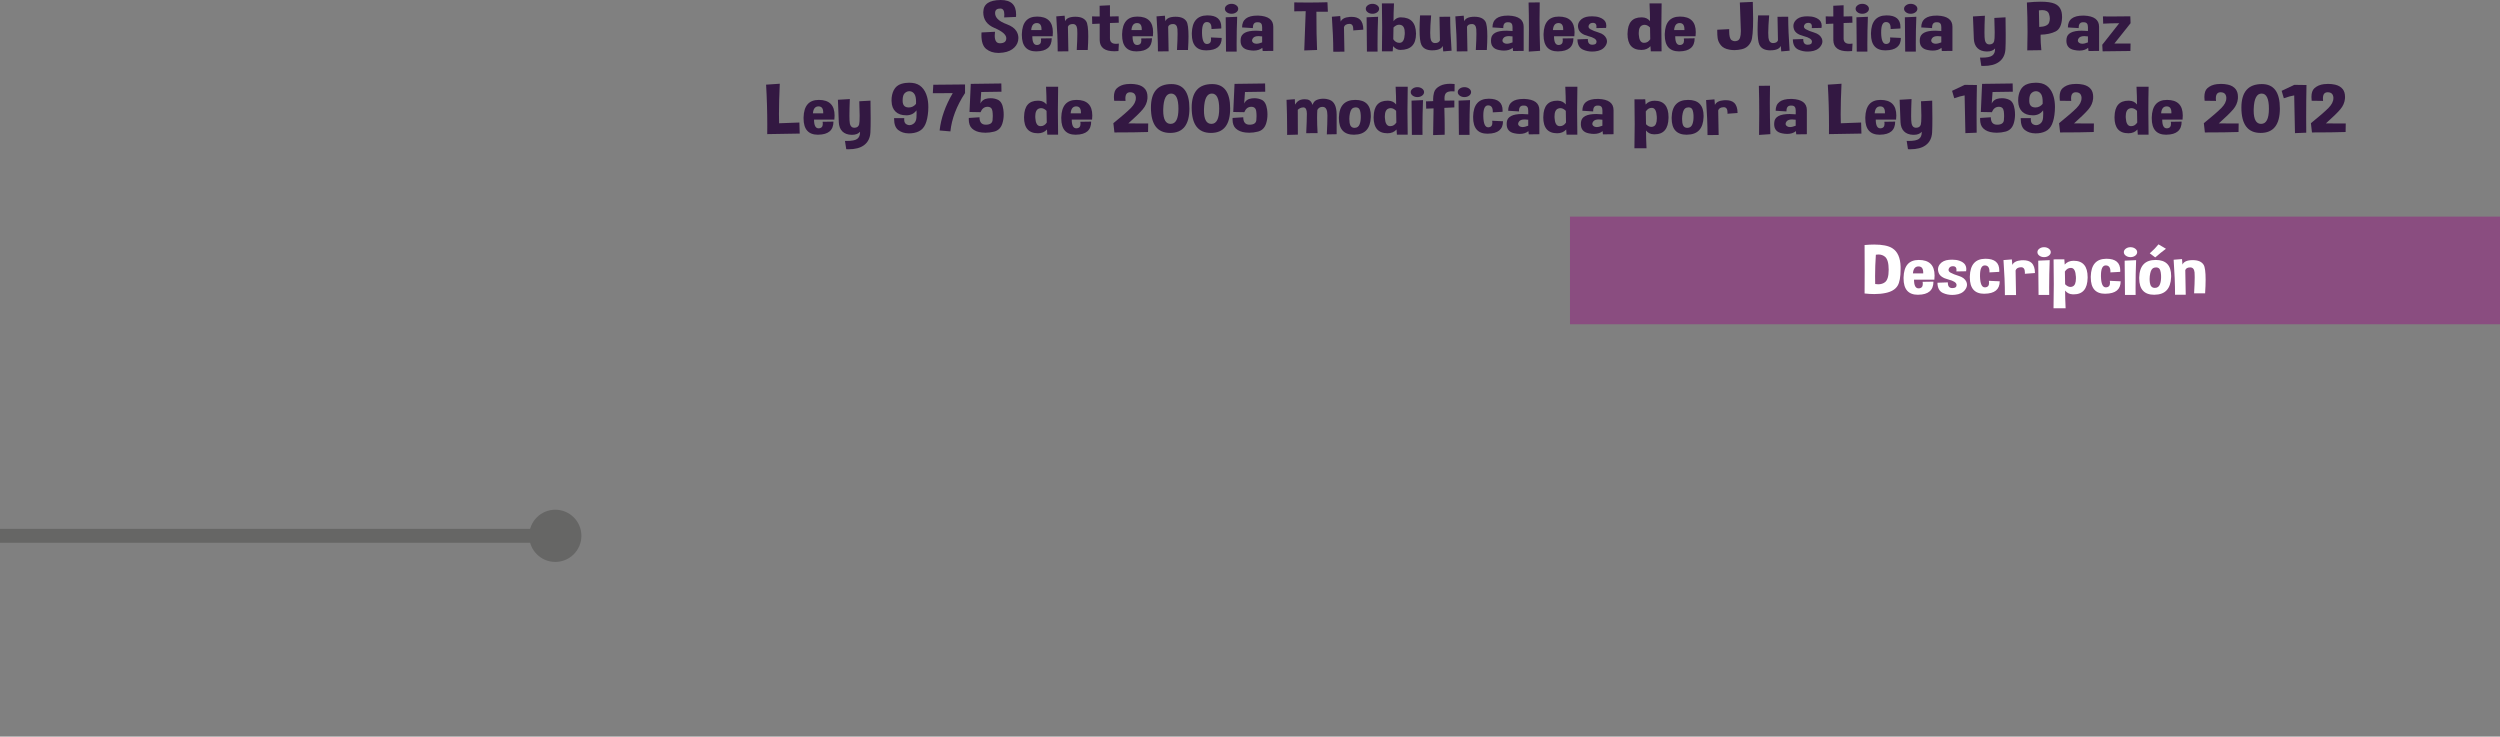 <?xml version="1.0" encoding="utf-8"?>
<!-- Generator: Adobe Illustrator 16.0.0, SVG Export Plug-In . SVG Version: 6.00 Build 0)  -->
<!DOCTYPE svg PUBLIC "-//W3C//DTD SVG 1.1//EN" "http://www.w3.org/Graphics/SVG/1.1/DTD/svg11.dtd">
<svg version="1.1" id="Capa_1" xmlns="http://www.w3.org/2000/svg" xmlns:xlink="http://www.w3.org/1999/xlink" x="0px" y="0px"
	 width="720.07px" height="212.16px" viewBox="0 0 720.07 212.16" enable-background="new 0 0 720.07 212.16" xml:space="preserve">
<rect x="0" y="0" width="720.07" height="212.16" fill="#808080" stroke="none"/>
<g>
	<rect x="452.199" y="62.39" opacity="0.5" fill="#951B81" enable-background="new    " width="267.871" height="31"/>
	<g>
		<g>
			<path fill="#FFFFFF" d="M537.052,84.53c0.018-2.193,0.025-4.453,0.025-6.777c0-2.33-0.008-4.723-0.025-7.178
				c1.004-0.091,1.93-0.137,2.777-0.137c2.355,0,4.096,0.352,5.213,1.055c1.521,0.964,2.314,2.744,2.385,5.342v0.703
				c0,2.227-0.289,3.815-0.865,4.766c-0.637,1.049-1.803,1.745-3.496,2.09c-0.979,0.202-2.053,0.303-3.225,0.303
				C538.968,84.696,538.039,84.642,537.052,84.53z M540.3,73.368c-0.148,2.143-0.223,4.213-0.223,6.211
				c0,0.756,0.01,1.498,0.027,2.227c0.305,0.053,0.598,0.078,0.877,0.078c0.768,0,1.414-0.198,1.938-0.596
				c0.717-0.533,1.074-1.731,1.074-3.594v-0.039c-0.008-1.875-0.357-3.105-1.049-3.691c-0.531-0.442-1.164-0.664-1.898-0.664
				C540.812,73.3,540.562,73.323,540.3,73.368z"/>
			<path fill="#FFFFFF" d="M552.667,74.872c3.031,0,4.547,1.501,4.547,4.502c0,0.365-0.021,0.756-0.066,1.172h-5.855
				c0,1.674,0.434,2.51,1.297,2.51h0.092c0.762-0.045,1.141-0.479,1.141-1.299c0-0.176-0.018-0.371-0.053-0.586l3.117-0.049
				c0,2.48-1.453,3.737-4.361,3.77c-0.035,0.007-0.064,0.01-0.092,0.01c-2.77,0-4.152-1.565-4.152-4.697v-0.293
				C548.367,76.552,549.83,74.872,552.667,74.872z M550.978,78.749h2.961v-0.234c0-1.185-0.449-1.777-1.35-1.777
				C551.619,76.737,551.082,77.408,550.978,78.749z"/>
			<path fill="#FFFFFF" d="M558.039,81.435l3-0.107v0.127c0,1.003,0.414,1.511,1.244,1.523h0.053c0.805,0,1.205-0.289,1.205-0.869
				V82.04c-0.035-0.638-0.826-1.152-2.377-1.543s-2.482-1.048-2.797-1.973c-0.113-0.325-0.17-0.638-0.17-0.938
				c0-0.547,0.188-1.055,0.561-1.523c0.578-0.716,1.451-1.126,2.621-1.23c0.314-0.025,0.619-0.039,0.916-0.039
				c0.777,0,1.463,0.102,2.059,0.303c0.812,0.28,1.375,0.681,1.689,1.201c0.209,0.358,0.314,0.756,0.314,1.191
				c0,0.209-0.021,0.424-0.066,0.645l-2.803,0.049c0.025-0.162,0.039-0.312,0.039-0.449c0-0.65-0.279-0.999-0.838-1.045
				c-0.062-0.006-0.123-0.01-0.186-0.01c-0.576,0-0.965,0.219-1.166,0.654c-0.068,0.15-0.104,0.287-0.104,0.41
				c0,0.307,0.191,0.57,0.576,0.791c0.541,0.312,1.344,0.63,2.404,0.952c1.061,0.322,1.775,0.871,2.143,1.646
				c0.131,0.293,0.195,0.586,0.195,0.879c0,0.495-0.191,0.993-0.576,1.494c-0.611,0.801-1.559,1.267-2.844,1.396
				c-0.277,0.033-0.555,0.049-0.824,0.049c-0.961,0-1.852-0.186-2.674-0.557C558.589,83.919,558.056,82.933,558.039,81.435z"/>
			<path fill="#FFFFFF" d="M572.855,80.878l3.117,0.146c0,2.351-1.453,3.542-4.361,3.574c-0.035,0.007-0.064,0.01-0.092,0.01
				c-2.77,0-4.152-1.565-4.152-4.697v-0.293c0.086-3.359,1.562-5.055,4.428-5.088h0.105c2.637,0,3.955,1.127,3.955,3.379
				c0,0.131-0.006,0.261-0.014,0.391l-2.816,0.156v-0.234c0-1.185-0.449-1.777-1.35-1.777c-0.918,0-1.375,0.961-1.375,2.881v0.322
				c0.053,2.077,0.516,3.115,1.389,3.115h0.078c0.762-0.045,1.141-0.479,1.141-1.299C572.908,81.288,572.89,81.093,572.855,80.878z"
				/>
			<path fill="#FFFFFF" d="M580.546,77.899l0.131,7.08l-3.211,0.02c0-2.994-0.135-6.357-0.406-10.088l2.412-0.195l0.131,1.592
				c0.365-0.781,1.223-1.227,2.566-1.338c0.201-0.013,0.395-0.02,0.576-0.02c1.057,0,1.861,0.258,2.412,0.771
				c0.637,0.612,0.959,1.586,0.969,2.92l-2.908,0.215c0.008-0.11,0.014-0.218,0.014-0.322c0-1.041-0.363-1.562-1.088-1.562h-0.053
				C581.253,77.005,580.738,77.313,580.546,77.899z"/>
			<path fill="#FFFFFF" d="M590.671,72.626c0,0.397-0.188,0.736-0.562,1.016c-0.375,0.28-0.828,0.42-1.361,0.42
				c-0.523,0-0.975-0.14-1.35-0.42c-0.375-0.279-0.562-0.618-0.562-1.016c0-0.391,0.188-0.726,0.562-1.006
				c0.375-0.279,0.824-0.42,1.35-0.42c0.533,0,0.986,0.141,1.361,0.42C590.484,71.9,590.671,72.235,590.671,72.626z M587.162,84.95
				c-0.062-3.809-0.092-7.1-0.092-9.873l3.301-0.146c-0.105,2.656-0.156,5.297-0.156,7.92c0,0.703,0.004,1.403,0.014,2.1
				L587.162,84.95L587.162,84.95z"/>
			<path fill="#FFFFFF" d="M591.472,88.798c0.053-2.194,0.078-4.527,0.078-7.002c0-2.252-0.021-4.615-0.064-7.09l3.104-0.01
				l0.105,1.504c0.645-0.729,1.506-1.094,2.58-1.094c2.682,0,4.021,1.579,4.021,4.736v0.195c-0.062,3.164-1.396,4.746-4.01,4.746
				c-0.104,0-0.209-0.003-0.314-0.01c-0.891-0.032-1.609-0.394-2.162-1.084c0,1.445,0.051,3.147,0.146,5.107h-3.484V88.798z
				 M594.748,78.202l0.064,3.672c0.506,0.515,1.018,0.771,1.531,0.771c0.211,0,0.42-0.045,0.629-0.137
				c0.639-0.26,0.957-1.038,0.957-2.334c0-0.156-0.004-0.318-0.014-0.488c-0.088-1.588-0.51-2.425-1.27-2.51
				c-0.08-0.006-0.154-0.01-0.225-0.01C595.759,77.167,595.201,77.513,594.748,78.202z"/>
			<path fill="#FFFFFF" d="M607.691,80.878l3.115,0.146c0,2.351-1.453,3.542-4.361,3.574c-0.035,0.007-0.064,0.01-0.092,0.01
				c-2.77,0-4.152-1.565-4.152-4.697v-0.293c0.088-3.359,1.562-5.055,4.428-5.088h0.105c2.637,0,3.957,1.127,3.957,3.379
				c0,0.131-0.006,0.261-0.016,0.391l-2.814,0.156v-0.234c0-1.185-0.451-1.777-1.352-1.777c-0.916,0-1.375,0.961-1.375,2.881v0.322
				c0.053,2.077,0.516,3.115,1.391,3.115h0.078c0.76-0.045,1.139-0.479,1.139-1.299C607.742,81.288,607.724,81.093,607.691,80.878z"
				/>
			<path fill="#FFFFFF" d="M615.564,72.626c0,0.397-0.189,0.736-0.564,1.016c-0.375,0.28-0.83,0.42-1.361,0.42
				c-0.523,0-0.975-0.14-1.35-0.42c-0.377-0.279-0.564-0.618-0.564-1.016c0-0.391,0.189-0.726,0.564-1.006
				c0.375-0.279,0.824-0.42,1.35-0.42c0.531,0,0.986,0.141,1.361,0.42C615.375,71.9,615.564,72.235,615.564,72.626z M612.052,84.95
				c-0.061-3.809-0.092-7.1-0.092-9.873l3.301-0.146c-0.104,2.656-0.156,5.297-0.156,7.92c0,0.703,0.006,1.403,0.014,2.1
				L612.052,84.95L612.052,84.95z"/>
			<path fill="#FFFFFF" d="M620.896,74.872c2.969,0,4.453,1.537,4.453,4.609c0,0.124-0.004,0.248-0.014,0.371
				c-0.121,3.327-1.703,5.007-4.742,5.039c-0.035,0.007-0.068,0.01-0.104,0.01c-2.891,0-4.336-1.572-4.336-4.717v-0.273
				C616.24,76.552,617.822,74.872,620.896,74.872z M620.462,77.099c-0.549,0.144-0.926,0.674-1.127,1.592
				c-0.121,0.547-0.182,1.098-0.182,1.65c0,0.371,0.023,0.746,0.078,1.123c0.139,0.938,0.59,1.423,1.35,1.455h0.092
				c0.707,0,1.191-0.348,1.453-1.045c0.219-0.579,0.328-1.266,0.328-2.061c0-0.195-0.004-0.394-0.014-0.596
				c-0.07-1.048-0.279-1.702-0.629-1.963c-0.219-0.156-0.48-0.234-0.785-0.234C620.851,77.021,620.664,77.047,620.462,77.099z
				 M619.193,72.968c1.02-0.904,1.859-1.768,2.514-2.588l2.15,1.27c-0.928,0.678-1.957,1.508-3.094,2.49L619.193,72.968z"/>
			<path fill="#FFFFFF" d="M628.48,74.618l0.131,1.592c0.367-0.846,1.332-1.275,2.896-1.289h0.053c1.537,0,2.584,0.449,3.145,1.348
				c0.383,0.612,0.576,2.045,0.576,4.297c0,1.107-0.049,2.416-0.145,3.926h-3.172c0.115-2.012,0.172-3.57,0.172-4.678
				c0-0.553-0.014-0.996-0.039-1.328c-0.088-0.977-0.508-1.465-1.258-1.465c-0.752,0-1.223,0.261-1.416,0.781l0.131,7.08
				l-3.078,0.02c0-2.994-0.135-6.357-0.404-10.088L628.48,74.618z"/>
		</g>
	</g>
	<g>
		<g>
			<line fill="none" stroke="#666665" stroke-width="4" stroke-miterlimit="10" x1="0" y1="154.332" x2="159.94" y2="154.332"/>
			<g>
				<circle fill="#666665" cx="159.94" cy="154.331" r="7.52"/>
			</g>
		</g>
	</g>
	<g>
		<path fill="#331842" d="M282.7,9.346l3.891-0.195c-0.052,0.403-0.078,0.769-0.078,1.094c0,1.478,0.493,2.217,1.48,2.217h0.053
			c1.196-0.026,1.795-0.501,1.795-1.426v-0.088c-0.044-0.983-1.176-1.946-3.394-2.891c-2.157-0.911-3.235-2.415-3.235-4.512
			c0-0.065,0.004-0.13,0.013-0.195c0.062-2.194,1.712-3.311,4.952-3.35h0.104c2.926,0,4.389,1.39,4.389,4.17
			c0,0.222-0.009,0.456-0.026,0.703l-3.419,0.146c0.035-0.293,0.053-0.563,0.053-0.811c0-1.165-0.38-1.748-1.14-1.748
			c-0.918,0-1.42,0.349-1.507,1.045c-0.009,0.098-0.013,0.195-0.013,0.293c0,0.579,0.23,1.12,0.693,1.621
			c0.533,0.579,1.448,1.11,2.745,1.592c1.297,0.482,2.203,1.143,2.718,1.982c0.367,0.605,0.551,1.25,0.551,1.934
			c0,0.261-0.026,0.527-0.078,0.801c-0.201,0.983-0.761,1.799-1.678,2.446s-2.148,1.001-3.694,1.06
			c-0.104,0.007-0.21,0.01-0.314,0.01c-1.406,0-2.581-0.384-3.523-1.152c-0.909-0.735-1.362-2.073-1.362-4.014
			C282.675,9.844,282.683,9.6,282.7,9.346z"/>
		<path fill="#331842" d="M298.71,4.775c3.03,0,4.545,1.501,4.545,4.502c0,0.364-0.021,0.755-0.064,1.172h-5.856
			c0,1.673,0.433,2.51,1.297,2.51h0.092c0.76-0.046,1.14-0.479,1.14-1.299c0-0.176-0.018-0.371-0.053-0.586l3.118-0.049
			c0,2.48-1.454,3.737-4.362,3.77c-0.035,0.007-0.065,0.01-0.092,0.01c-2.769,0-4.152-1.565-4.152-4.697V9.814
			C294.408,6.455,295.871,4.775,298.71,4.775z M297.02,8.652h2.961V8.418c0-1.185-0.45-1.777-1.35-1.777
			C297.661,6.641,297.124,7.312,297.02,8.652z"/>
		<path fill="#331842" d="M306.648,4.521l0.131,1.592c0.367-0.847,1.332-1.276,2.896-1.289h0.053c1.537,0,2.586,0.449,3.145,1.348
			c0.384,0.612,0.576,2.044,0.576,4.297c0,1.106-0.048,2.415-0.145,3.926h-3.171c0.114-2.012,0.171-3.571,0.171-4.678
			c0-0.554-0.014-0.996-0.039-1.328c-0.088-0.977-0.507-1.465-1.258-1.465c-0.752,0-1.223,0.261-1.415,0.781l0.131,7.08l-3.079,0.02
			c0-2.995-0.135-6.357-0.406-10.088L306.648,4.521z"/>
		<path fill="#331842" d="M316.723,1.66l2.975-0.146v3.232l2.503-0.049l0.039,1.846l-2.542,0.088v4.443
			c0,1.035,0.59,1.553,1.77,1.553c0.244,0,0.51-0.022,0.799-0.068l-0.117,2.148c-0.42,0.039-0.817,0.059-1.192,0.059
			c-2.76,0-4.166-1.062-4.219-3.184V6.807l-2.148,0.098l-0.052-2.178l2.2,0.02L316.723,1.66z"/>
		<path fill="#331842" d="M327.583,4.775c3.031,0,4.546,1.501,4.546,4.502c0,0.364-0.021,0.755-0.064,1.172h-5.855
			c0,1.673,0.432,2.51,1.297,2.51h0.092c0.761-0.046,1.141-0.479,1.141-1.299c0-0.176-0.019-0.371-0.054-0.586l3.118-0.049
			c0,2.48-1.454,3.737-4.361,3.77c-0.035,0.007-0.065,0.01-0.093,0.01c-2.769,0-4.152-1.565-4.152-4.697V9.814
			C323.282,6.455,324.745,4.775,327.583,4.775z M325.894,8.652h2.962V8.418c0-1.185-0.45-1.777-1.351-1.777
			C326.535,6.641,325.998,7.312,325.894,8.652z"/>
		<path fill="#331842" d="M335.522,4.521l0.131,1.592c0.367-0.847,1.332-1.276,2.895-1.289h0.053c1.537,0,2.586,0.449,3.146,1.348
			c0.384,0.612,0.576,2.044,0.576,4.297c0,1.106-0.048,2.415-0.146,3.926h-3.17c0.113-2.012,0.17-3.571,0.17-4.678
			c0-0.554-0.013-0.996-0.039-1.328c-0.087-0.977-0.506-1.465-1.258-1.465c-0.751,0-1.223,0.261-1.414,0.781l0.131,7.08l-3.079,0.02
			c0-2.995-0.136-6.357-0.405-10.088L335.522,4.521z"/>
		<path fill="#331842" d="M348.767,10.781l3.118,0.146c0,2.351-1.454,3.542-4.361,3.574c-0.035,0.007-0.065,0.01-0.093,0.01
			c-2.769,0-4.151-1.565-4.151-4.697V9.521c0.087-3.359,1.562-5.056,4.428-5.088h0.104c2.639,0,3.956,1.126,3.956,3.379
			c0,0.13-0.004,0.261-0.013,0.391l-2.815,0.156V8.125c0-1.185-0.45-1.777-1.351-1.777c-0.917,0-1.376,0.96-1.376,2.881v0.322
			c0.053,2.077,0.516,3.115,1.389,3.115h0.079c0.761-0.046,1.141-0.479,1.141-1.299C348.819,11.191,348.802,10.996,348.767,10.781z"
			/>
		<path fill="#331842" d="M356.641,2.529c0,0.397-0.188,0.735-0.562,1.016c-0.376,0.28-0.83,0.42-1.362,0.42
			c-0.523,0-0.974-0.14-1.35-0.42c-0.376-0.28-0.563-0.618-0.563-1.016c0-0.391,0.188-0.726,0.563-1.006
			c0.375-0.28,0.825-0.42,1.35-0.42c0.532,0,0.986,0.14,1.362,0.42C356.452,1.804,356.641,2.139,356.641,2.529z M353.13,14.854
			c-0.062-3.809-0.092-7.1-0.092-9.873l3.301-0.146c-0.104,2.656-0.157,5.296-0.157,7.92c0,0.703,0.005,1.403,0.015,2.1
			L353.13,14.854L353.13,14.854z"/>
		<path fill="#331842" d="M362.431,4.492c2.873,0.117,4.311,1.194,4.311,3.232v6.934l-3.053,0.039l-0.104-0.928
			c-0.629,0.534-1.463,0.801-2.504,0.801c-0.445,0-0.925-0.052-1.44-0.156c-1.546-0.286-2.318-1.179-2.318-2.676
			c0-0.183,0.014-0.378,0.039-0.586c0.176-1.543,1.646-2.314,4.417-2.314c0.531,0,1.115,0.029,1.754,0.088V7.793
			c0-0.918-0.389-1.377-1.166-1.377h-0.051c-0.062-0.007-0.119-0.01-0.172-0.01c-0.848,0-1.271,0.515-1.271,1.543v0.146L357.754,7.9
			c0-2.272,1.468-3.408,4.402-3.408H362.431z M363.531,12.207v-1.719c-0.375-0.059-0.715-0.088-1.021-0.088
			c-0.795,0-1.336,0.198-1.625,0.596c-0.174,0.241-0.262,0.466-0.262,0.674c0,0.261,0.141,0.491,0.42,0.693
			c0.219,0.156,0.502,0.234,0.852,0.234C362.339,12.598,362.884,12.468,363.531,12.207z"/>
		<path fill="#331842" d="M372.781,3.262V0.693c1.283,0.026,2.555,0.039,3.811,0.039c1.957,0,3.873-0.029,5.752-0.088l0.117,2.734
			h-3.301c0,4.629,0.064,8.301,0.195,11.016l-3.693,0.137c0.191-4.622,0.332-8.392,0.418-11.309L372.781,3.262z"/>
		<path fill="#331842" d="M387.099,7.803l0.133,7.08l-3.211,0.02c0-2.995-0.137-6.357-0.406-10.088l2.41-0.195l0.131,1.592
			c0.367-0.781,1.223-1.228,2.568-1.338c0.201-0.013,0.393-0.02,0.576-0.02c1.057,0,1.859,0.257,2.41,0.771
			c0.637,0.612,0.961,1.585,0.969,2.92l-2.906,0.215c0.008-0.11,0.012-0.218,0.012-0.322c0-1.042-0.361-1.562-1.086-1.562h-0.053
			C387.806,6.907,387.291,7.217,387.099,7.803z"/>
		<path fill="#331842" d="M397.226,2.529c0,0.397-0.188,0.735-0.562,1.016c-0.375,0.28-0.83,0.42-1.363,0.42
			c-0.521,0-0.973-0.14-1.35-0.42c-0.375-0.28-0.562-0.618-0.562-1.016c0-0.391,0.189-0.726,0.562-1.006
			c0.377-0.28,0.826-0.42,1.35-0.42c0.533,0,0.988,0.14,1.363,0.42C397.039,1.804,397.226,2.139,397.226,2.529z M393.714,14.854
			c-0.061-3.809-0.092-7.1-0.092-9.873l3.303-0.146c-0.105,2.656-0.158,5.296-0.158,7.92c0,0.703,0.006,1.403,0.014,2.1
			L393.714,14.854L393.714,14.854z"/>
		<path fill="#331842" d="M401.509,0.986c-0.096,1.96-0.143,3.662-0.143,5.107c0.461-0.618,1.051-0.979,1.768-1.084
			c0.123-0.007,0.24-0.01,0.354-0.01c2.848,0,4.301,1.533,4.361,4.6v0.176c0,3.073-1.516,4.609-4.545,4.609
			c-0.727,0-1.412-0.361-2.057-1.084l-0.105,1.494l-3.104-0.01c0.043-2.383,0.064-4.675,0.064-6.875
			c0-2.415-0.025-4.724-0.078-6.924L401.509,0.986L401.509,0.986z M401.367,7.92l-0.066,3.379c0.453,0.69,1.031,1.035,1.729,1.035
			c0.08,0,0.156-0.003,0.234-0.01c0.805-0.085,1.25-0.889,1.338-2.412c0.01-0.156,0.014-0.306,0.014-0.449
			c0-1.25-0.34-1.995-1.021-2.236c-0.211-0.071-0.416-0.107-0.615-0.107C402.427,7.119,401.89,7.386,401.367,7.92z"/>
		<path fill="#331842" d="M415.685,14.805l-0.131-1.592c-0.367,0.847-1.354,1.272-2.961,1.279c-0.018,0.007-0.031,0.01-0.039,0.01
			c-1.59,0-2.643-0.534-3.156-1.602c-0.352-0.71-0.525-2.178-0.525-4.404c0-1.146,0.049-2.497,0.145-4.053h3.186
			c-0.176,2.188-0.264,3.87-0.264,5.049c0,0.593,0.021,1.055,0.064,1.387c0.131,1.016,0.572,1.523,1.324,1.523
			c0.75,0,1.223-0.264,1.414-0.791l-0.131-6.777l3.078-0.02c0,2.8,0.137,6.062,0.406,9.785L415.685,14.805z"/>
		<path fill="#331842" d="M421.593,4.521l0.131,1.592c0.367-0.847,1.332-1.276,2.896-1.289h0.053c1.537,0,2.584,0.449,3.145,1.348
			c0.385,0.612,0.574,2.044,0.574,4.297c0,1.106-0.047,2.415-0.143,3.926h-3.172c0.115-2.012,0.172-3.571,0.172-4.678
			c0-0.554-0.014-0.996-0.039-1.328c-0.088-0.977-0.508-1.465-1.258-1.465c-0.752,0-1.223,0.261-1.416,0.781l0.131,7.08l-3.078,0.02
			c0-2.995-0.135-6.357-0.406-10.088L421.593,4.521z"/>
		<path fill="#331842" d="M434.55,4.492c2.873,0.117,4.311,1.194,4.311,3.232v6.934l-3.053,0.039l-0.105-0.928
			c-0.629,0.534-1.463,0.801-2.502,0.801c-0.445,0-0.926-0.052-1.441-0.156c-1.545-0.286-2.316-1.179-2.316-2.676
			c0-0.183,0.012-0.378,0.039-0.586c0.174-1.543,1.645-2.314,4.414-2.314c0.531,0,1.117,0.029,1.756,0.088V7.793
			c0-0.918-0.391-1.377-1.166-1.377h-0.053c-0.062-0.007-0.117-0.01-0.172-0.01c-0.846,0-1.27,0.515-1.27,1.543v0.146L429.873,7.9
			c0-2.272,1.467-3.408,4.402-3.408H434.55z M435.65,12.207v-1.719c-0.375-0.059-0.717-0.088-1.021-0.088
			c-0.795,0-1.336,0.198-1.625,0.596c-0.174,0.241-0.262,0.466-0.262,0.674c0,0.261,0.141,0.491,0.42,0.693
			c0.217,0.156,0.502,0.234,0.852,0.234C434.458,12.598,435.003,12.468,435.65,12.207z"/>
		<path fill="#331842" d="M443.589,14.639l-3.262,0.225c0.033-2.155,0.051-4.229,0.051-6.221c0-2.8-0.033-5.439-0.104-7.92
			l3.211-0.039c-0.035,1.595-0.055,3.232-0.055,4.912C443.431,8.493,443.484,11.507,443.589,14.639z"/>
		<path fill="#331842" d="M448.974,4.775c3.029,0,4.545,1.501,4.545,4.502c0,0.364-0.021,0.755-0.064,1.172h-5.855
			c0,1.673,0.434,2.51,1.297,2.51h0.092c0.76-0.046,1.141-0.479,1.141-1.299c0-0.176-0.018-0.371-0.053-0.586l3.117-0.049
			c0,2.48-1.453,3.737-4.361,3.77c-0.035,0.007-0.066,0.01-0.092,0.01c-2.77,0-4.152-1.565-4.152-4.697V9.814
			C444.671,6.455,446.134,4.775,448.974,4.775z M447.283,8.652h2.961V8.418c0-1.185-0.449-1.777-1.35-1.777
			C447.925,6.641,447.388,7.312,447.283,8.652z"/>
		<path fill="#331842" d="M454.345,11.338l3-0.107v0.127c0,1.003,0.414,1.511,1.244,1.523h0.053c0.803,0,1.205-0.29,1.205-0.869
			v-0.068c-0.035-0.638-0.828-1.152-2.379-1.543c-1.549-0.391-2.48-1.048-2.797-1.973c-0.113-0.325-0.17-0.638-0.17-0.938
			c0-0.547,0.188-1.055,0.564-1.523c0.574-0.716,1.447-1.126,2.617-1.23c0.314-0.026,0.621-0.039,0.918-0.039
			c0.777,0,1.463,0.101,2.059,0.303c0.811,0.28,1.375,0.681,1.688,1.201c0.211,0.358,0.314,0.755,0.314,1.191
			c0,0.208-0.021,0.423-0.064,0.645l-2.805,0.049c0.027-0.163,0.039-0.312,0.039-0.449c0-0.651-0.279-0.999-0.838-1.045
			c-0.062-0.007-0.123-0.01-0.184-0.01c-0.576,0-0.965,0.218-1.166,0.654c-0.07,0.149-0.104,0.286-0.104,0.41
			c0,0.306,0.191,0.569,0.576,0.791c0.541,0.312,1.342,0.63,2.402,0.952c1.062,0.322,1.775,0.871,2.143,1.646
			c0.131,0.293,0.197,0.586,0.197,0.879c0,0.495-0.193,0.993-0.576,1.494c-0.611,0.801-1.561,1.267-2.844,1.396
			c-0.279,0.032-0.555,0.049-0.824,0.049c-0.961,0-1.854-0.186-2.674-0.557C454.894,13.821,454.363,12.835,454.345,11.338z"/>
		<path fill="#331842" d="M478.593,0.986c-0.053,2.2-0.078,4.509-0.078,6.924c0,2.2,0.021,4.492,0.066,6.875l-3.105,0.01
			l-0.104-1.494c-0.646,0.723-1.508,1.084-2.582,1.084c-2.682,0-4.021-1.53-4.021-4.59c0-0.065,0.006-0.13,0.014-0.195
			c0.053-3.066,1.381-4.6,3.982-4.6c0.104,0,0.213,0.003,0.326,0.01c0.893,0.039,1.611,0.4,2.162,1.084
			c0-1.445-0.047-3.147-0.145-5.107L478.593,0.986L478.593,0.986z M475.318,11.299l-0.064-3.379
			c-0.508-0.515-1.027-0.771-1.559-0.771c-0.221,0-0.439,0.042-0.656,0.127c-0.689,0.267-1.035,1.016-1.035,2.246
			c0,0.144,0.006,0.29,0.014,0.439c0.088,1.491,0.533,2.278,1.338,2.363c0.076,0.007,0.156,0.01,0.234,0.01
			C474.289,12.334,474.865,11.989,475.318,11.299z"/>
		<path fill="#331842" d="M483.886,4.775c3.031,0,4.547,1.501,4.547,4.502c0,0.364-0.021,0.755-0.066,1.172h-5.855
			c0,1.673,0.434,2.51,1.297,2.51h0.094c0.76-0.046,1.139-0.479,1.139-1.299c0-0.176-0.018-0.371-0.053-0.586l3.119-0.049
			c0,2.48-1.455,3.737-4.363,3.77c-0.035,0.007-0.064,0.01-0.092,0.01c-2.77,0-4.152-1.565-4.152-4.697V9.814
			C479.585,6.455,481.048,4.775,483.886,4.775z M482.197,8.652h2.961V8.418c0-1.185-0.451-1.777-1.352-1.777
			C482.837,6.641,482.3,7.312,482.197,8.652z"/>
		<path fill="#331842" d="M494.615,8.564l3.445-0.176c-0.01,0.188-0.014,0.368-0.014,0.537c0,1.452,0.236,2.331,0.707,2.637
			c0.289,0.202,0.6,0.303,0.932,0.303c0.262,0,0.531-0.059,0.812-0.176c0.609-0.254,0.916-1.143,0.916-2.666V8.799
			c-0.035-1.66-0.131-4.355-0.289-8.086l3.734-0.166c0.061,1.829,0.092,3.444,0.092,4.844c0,3.483-0.191,5.654-0.576,6.514
			c-0.541,1.218-1.432,1.973-2.672,2.266c-0.744,0.176-1.463,0.264-2.162,0.264c-0.473,0-0.936-0.042-1.389-0.127
			c-1.127-0.195-1.955-0.617-2.482-1.265c-0.529-0.648-0.842-1.333-0.938-2.056c-0.078-0.605-0.117-1.276-0.117-2.012V8.564
			L494.615,8.564z"/>
		<path fill="#331842" d="M513.048,14.805l-0.131-1.592c-0.367,0.847-1.354,1.272-2.961,1.279c-0.018,0.007-0.031,0.01-0.039,0.01
			c-1.59,0-2.643-0.534-3.158-1.602c-0.35-0.71-0.523-2.178-0.523-4.404c0-1.146,0.049-2.497,0.145-4.053h3.186
			c-0.176,2.188-0.264,3.87-0.264,5.049c0,0.593,0.021,1.055,0.064,1.387c0.133,1.016,0.572,1.523,1.324,1.523
			c0.75,0,1.223-0.264,1.414-0.791l-0.131-6.777l3.078-0.02c0,2.8,0.137,6.062,0.406,9.785L513.048,14.805z"/>
		<path fill="#331842" d="M516.388,11.338l3-0.107v0.127c0,1.003,0.416,1.511,1.246,1.523h0.051c0.805,0,1.207-0.29,1.207-0.869
			v-0.068c-0.035-0.638-0.828-1.152-2.379-1.543c-1.551-0.391-2.482-1.048-2.797-1.973c-0.113-0.325-0.17-0.638-0.17-0.938
			c0-0.547,0.188-1.055,0.562-1.523c0.576-0.716,1.449-1.126,2.619-1.23c0.314-0.026,0.621-0.039,0.918-0.039
			c0.777,0,1.463,0.101,2.057,0.303c0.812,0.28,1.377,0.681,1.689,1.201c0.209,0.358,0.314,0.755,0.314,1.191
			c0,0.208-0.021,0.423-0.066,0.645l-2.803,0.049c0.025-0.163,0.039-0.312,0.039-0.449c0-0.651-0.279-0.999-0.838-1.045
			c-0.062-0.007-0.123-0.01-0.184-0.01c-0.576,0-0.967,0.218-1.166,0.654c-0.07,0.149-0.105,0.286-0.105,0.41
			c0,0.306,0.193,0.569,0.578,0.791c0.541,0.312,1.342,0.63,2.402,0.952c1.062,0.322,1.775,0.871,2.143,1.646
			c0.131,0.293,0.197,0.586,0.197,0.879c0,0.495-0.193,0.993-0.578,1.494c-0.611,0.801-1.559,1.267-2.842,1.396
			c-0.279,0.032-0.555,0.049-0.826,0.049c-0.961,0-1.852-0.186-2.672-0.557C516.939,13.821,516.406,12.835,516.388,11.338z"/>
		<path fill="#331842" d="M528.035,1.66l2.975-0.146v3.232l2.502-0.049l0.039,1.846l-2.541,0.088v4.443
			c0,1.035,0.59,1.553,1.77,1.553c0.244,0,0.51-0.022,0.799-0.068l-0.117,2.148c-0.42,0.039-0.818,0.059-1.193,0.059
			c-2.76,0-4.166-1.062-4.219-3.184V6.807l-2.146,0.098l-0.053-2.178l2.199,0.02L528.035,1.66z"/>
		<path fill="#331842" d="M538.306,2.529c0,0.397-0.188,0.735-0.562,1.016c-0.375,0.28-0.83,0.42-1.363,0.42
			c-0.521,0-0.973-0.14-1.348-0.42c-0.377-0.28-0.564-0.618-0.564-1.016c0-0.391,0.189-0.726,0.564-1.006
			c0.375-0.28,0.824-0.42,1.348-0.42c0.533,0,0.988,0.14,1.363,0.42C538.119,1.804,538.306,2.139,538.306,2.529z M534.794,14.854
			c-0.061-3.809-0.09-7.1-0.09-9.873l3.301-0.146c-0.104,2.656-0.158,5.296-0.158,7.92c0,0.703,0.006,1.403,0.014,2.1
			L534.794,14.854L534.794,14.854z"/>
		<path fill="#331842" d="M544.384,10.781l3.119,0.146c0,2.351-1.455,3.542-4.363,3.574c-0.033,0.007-0.064,0.01-0.092,0.01
			c-2.768,0-4.152-1.565-4.152-4.697V9.521c0.088-3.359,1.562-5.056,4.428-5.088h0.105c2.637,0,3.955,1.126,3.955,3.379
			c0,0.13-0.004,0.261-0.012,0.391l-2.816,0.156V8.125c0-1.185-0.449-1.777-1.35-1.777c-0.918,0-1.377,0.96-1.377,2.881v0.322
			c0.053,2.077,0.516,3.115,1.389,3.115h0.08c0.76-0.046,1.141-0.479,1.141-1.299C544.439,11.191,544.419,10.996,544.384,10.781z"/>
		<path fill="#331842" d="M552.259,2.529c0,0.397-0.188,0.735-0.562,1.016c-0.377,0.28-0.83,0.42-1.363,0.42
			c-0.523,0-0.975-0.14-1.35-0.42c-0.375-0.28-0.562-0.618-0.562-1.016c0-0.391,0.188-0.726,0.562-1.006
			c0.375-0.28,0.824-0.42,1.35-0.42c0.533,0,0.986,0.14,1.363,0.42C552.07,1.804,552.259,2.139,552.259,2.529z M548.748,14.854
			c-0.061-3.809-0.092-7.1-0.092-9.873l3.301-0.146c-0.104,2.656-0.156,5.296-0.156,7.92c0,0.703,0.004,1.403,0.014,2.1
			L548.748,14.854L548.748,14.854z"/>
		<path fill="#331842" d="M558.048,4.492c2.873,0.117,4.311,1.194,4.311,3.232v6.934l-3.053,0.039l-0.104-0.928
			c-0.629,0.534-1.463,0.801-2.502,0.801c-0.445,0-0.926-0.052-1.441-0.156c-1.547-0.286-2.318-1.179-2.318-2.676
			c0-0.183,0.014-0.378,0.039-0.586c0.176-1.543,1.646-2.314,4.416-2.314c0.531,0,1.117,0.029,1.756,0.088V7.793
			c0-0.918-0.391-1.377-1.166-1.377h-0.055c-0.061-0.007-0.115-0.01-0.17-0.01c-0.848,0-1.27,0.515-1.27,1.543v0.146L553.373,7.9
			c0-2.272,1.467-3.408,4.4-3.408H558.048z M559.15,12.207v-1.719c-0.377-0.059-0.719-0.088-1.021-0.088
			c-0.795,0-1.338,0.198-1.625,0.596c-0.176,0.241-0.262,0.466-0.262,0.674c0,0.261,0.139,0.491,0.418,0.693
			c0.219,0.156,0.502,0.234,0.852,0.234C557.957,12.598,558.503,12.468,559.15,12.207z"/>
		<path fill="#331842" d="M568.267,4.736l3.434-0.205c-0.078,1.953-0.119,3.562-0.119,4.824c0,0.476,0.01,0.901,0.027,1.279
			c0.033,1.394,0.453,2.109,1.258,2.148c0.053,0.007,0.1,0.01,0.145,0.01c0.717,0,1.17-0.306,1.361-0.918
			c0.105-0.358,0.158-1.208,0.158-2.549c0-1.074-0.035-2.461-0.105-4.16l3.225-0.176c0.033,1.985,0.051,3.691,0.051,5.117
			c0,1.777-0.025,3.118-0.078,4.023c-0.088,1.628-0.711,2.864-1.873,3.711c-1.049,0.769-2.52,1.152-4.414,1.152
			c-0.219,0-0.441-0.007-0.668-0.02l-0.367-2.383c0.166,0.007,0.326,0.01,0.484,0.01c1.467,0,2.471-0.192,3.014-0.576
			c0.559-0.397,0.838-1.035,0.838-1.914v-0.156c-0.498,0.586-1.262,0.879-2.293,0.879h-0.184c-1.127-0.039-2-0.369-2.619-0.991
			c-0.621-0.622-0.959-1.494-1.016-2.617C568.466,10.101,568.38,7.939,568.267,4.736z"/>
		<path fill="#331842" d="M583.91,14.512c0.053-1.712,0.078-3.464,0.078-5.254c0-2.747-0.062-5.593-0.184-8.535
			c1.492-0.156,2.812-0.234,3.955-0.234c1.799,0,3.152,0.195,4.062,0.586c1.406,0.605,2.107,1.846,2.107,3.721v0.322
			c-0.086,2.058-0.711,3.374-1.873,3.95c-1.16,0.576-2.594,0.884-4.297,0.923c-0.008,0.202-0.014,0.41-0.014,0.625
			c0,1.081,0.074,2.36,0.225,3.838L583.91,14.512z M587.263,2.988l0.092,4.775c1.625-0.065,2.576-0.498,2.855-1.299
			c0.131-0.364,0.197-0.739,0.197-1.123c0-0.449-0.088-0.911-0.264-1.387c-0.262-0.696-0.918-1.045-1.965-1.045
			C587.9,2.91,587.595,2.937,587.263,2.988z"/>
		<path fill="#331842" d="M600.285,4.492c2.873,0.117,4.311,1.194,4.311,3.232v6.934l-3.053,0.039l-0.104-0.928
			c-0.631,0.534-1.465,0.801-2.504,0.801c-0.443,0-0.926-0.052-1.439-0.156c-1.547-0.286-2.318-1.179-2.318-2.676
			c0-0.183,0.014-0.378,0.039-0.586c0.174-1.543,1.646-2.314,4.414-2.314c0.533,0,1.119,0.029,1.756,0.088V7.793
			c0-0.918-0.389-1.377-1.166-1.377h-0.053c-0.061-0.007-0.117-0.01-0.17-0.01c-0.848,0-1.271,0.515-1.271,1.543v0.146L595.609,7.9
			c0-2.272,1.467-3.408,4.4-3.408H600.285z M601.386,12.207v-1.719c-0.377-0.059-0.717-0.088-1.021-0.088
			c-0.795,0-1.336,0.198-1.625,0.596c-0.174,0.241-0.262,0.466-0.262,0.674c0,0.261,0.139,0.491,0.42,0.693
			c0.217,0.156,0.502,0.234,0.852,0.234C600.193,12.598,600.74,12.468,601.386,12.207z"/>
		<path fill="#331842" d="M605.708,4.727c0.768,0.013,1.629,0.02,2.58,0.02c1.529,0,3.297-0.017,5.307-0.049l0.064,1.992
			l-4.662,5.859h4.662l-0.039,2.139c-2.191,0-4.859,0.032-8.004,0.098l-0.105-1.895L610.4,6.69c-1.564,0-3.105,0.042-4.625,0.127
			L605.708,4.727z"/>
		<path fill="#331842" d="M224.6,24.117c-0.157,3.392-0.236,6.299-0.236,8.721c0,0.964,0.014,1.853,0.04,2.666l5.843-0.215
			l0.091,3.184l-9.354,0.156c0.009-0.859,0.014-1.716,0.014-2.568c0-3.913-0.113-7.806-0.341-11.68L224.6,24.117z"/>
		<path fill="#331842" d="M235.84,28.775c3.03,0,4.546,1.501,4.546,4.502c0,0.364-0.021,0.755-0.065,1.172h-5.856
			c0,1.673,0.433,2.51,1.297,2.51h0.092c0.76-0.046,1.141-0.479,1.141-1.299c0-0.176-0.018-0.371-0.053-0.586l3.117-0.049
			c0,2.48-1.453,3.737-4.361,3.77c-0.035,0.007-0.066,0.01-0.092,0.01c-2.77,0-4.153-1.565-4.153-4.697v-0.293
			C231.538,30.455,233.001,28.775,235.84,28.775z M234.149,32.652h2.961v-0.234c0-1.185-0.449-1.777-1.35-1.777
			C234.792,30.641,234.255,31.312,234.149,32.652z"/>
		<path fill="#331842" d="M241.342,28.736l3.433-0.205c-0.078,1.953-0.118,3.562-0.118,4.824c0,0.476,0.009,0.901,0.026,1.279
			c0.035,1.394,0.454,2.109,1.258,2.148c0.053,0.007,0.101,0.01,0.145,0.01c0.716,0,1.17-0.306,1.362-0.918
			c0.104-0.358,0.157-1.208,0.157-2.549c0-1.074-0.035-2.461-0.105-4.16l3.223-0.176c0.035,1.985,0.053,3.691,0.053,5.117
			c0,1.777-0.026,3.118-0.078,4.023c-0.088,1.628-0.713,2.864-1.874,3.711c-1.048,0.769-2.52,1.152-4.415,1.152
			c-0.218,0-0.44-0.007-0.668-0.02l-0.367-2.383c0.166,0.007,0.328,0.01,0.485,0.01c1.468,0,2.472-0.192,3.013-0.576
			c0.56-0.397,0.839-1.035,0.839-1.914v-0.156c-0.498,0.586-1.263,0.879-2.293,0.879h-0.183c-1.127-0.039-2-0.369-2.621-0.991
			c-0.619-0.622-0.958-1.494-1.015-2.617C241.54,34.103,241.456,31.939,241.342,28.736z"/>
		<path fill="#331842" d="M263.967,31.783c-0.682,0.957-1.669,1.436-2.961,1.436c-0.009,0-0.013-0.003-0.013-0.01
			c-1.311,0-2.328-0.354-3.053-1.06s-1.105-1.685-1.14-2.935c-0.009-0.091-0.013-0.186-0.013-0.283c0-1.126,0.213-2.109,0.642-2.949
			c0.463-0.911,1.188-1.521,2.175-1.826c0.725-0.222,1.48-0.332,2.266-0.332c0.289,0,0.581,0.017,0.878,0.049
			c1.109,0.11,2.022,0.521,2.738,1.23c0.716,0.709,1.231,1.65,1.546,2.822c0.236,0.872,0.354,1.846,0.354,2.92
			c0,0.378-0.013,0.762-0.039,1.152c-0.113,1.543-0.38,2.798-0.799,3.765c-0.42,0.967-1.044,1.652-1.874,2.056
			c-0.812,0.403-1.777,0.605-2.895,0.605c-0.026,0-0.053-0.003-0.079-0.01c-1.162-0.007-2.152-0.325-2.974-0.957
			c-0.804-0.612-1.205-1.706-1.205-3.281v-0.146h2.935c-0.018,0.149-0.026,0.293-0.026,0.43c0,0.723,0.262,1.194,0.786,1.416
			c0.253,0.117,0.506,0.176,0.76,0.176c0.35,0,0.689-0.107,1.021-0.322c0.568-0.358,0.887-0.944,0.957-1.758
			c0.034-0.449,0.052-0.872,0.052-1.27C264.006,32.376,263.993,32.069,263.967,31.783z M263.836,29.928
			c0.009-0.222,0.013-0.43,0.013-0.625c0-0.931-0.131-1.628-0.393-2.09c-0.332-0.554-0.773-0.862-1.323-0.928
			c-0.079-0.007-0.153-0.01-0.223-0.01c-0.472,0-0.904,0.179-1.297,0.537c-0.419,0.384-0.629,1.077-0.629,2.08v0.234
			c0.034,1.126,0.532,1.729,1.493,1.807c0.088,0.013,0.179,0.02,0.275,0.02C262.582,30.953,263.276,30.611,263.836,29.928z"/>
		<path fill="#331842" d="M268.683,26.852l0.131-2.441c3.171-0.039,6.219-0.068,9.145-0.088v2.48
			c-2.428,3.711-3.834,7.393-4.219,11.045l-3.104-0.264c0.384-3.535,1.646-7.122,3.786-10.762L268.683,26.852z"/>
		<path fill="#331842" d="M279.046,33.971l3.078-0.195c0,1.426,0.603,2.139,1.808,2.139c1.196,0,1.848-0.427,1.952-1.279
			c0.044-0.397,0.065-0.798,0.065-1.201c0-0.462-0.03-0.928-0.092-1.396c-0.113-0.853-0.585-1.279-1.415-1.279h-0.078
			c-0.891,0.032-1.537,0.55-1.939,1.553l-3.183-0.059l0.366-8.096l8.804-0.117l0.04,2.373l-5.83,0.088l-0.236,3.32
			c0.402-0.866,1.131-1.36,2.188-1.484c0.253-0.032,0.502-0.049,0.746-0.049c0.761,0,1.459,0.149,2.097,0.449
			c0.838,0.391,1.362,1.321,1.572,2.793c0.069,0.501,0.104,0.993,0.104,1.475c0,0.911-0.131,1.774-0.394,2.588
			c-0.401,1.243-1.188,2.015-2.357,2.314c-0.83,0.215-1.664,0.322-2.502,0.322c-0.341,0-0.687-0.02-1.035-0.059
			c-1.188-0.124-2.127-0.505-2.816-1.143c-0.639-0.579-0.957-1.475-0.957-2.686C279.032,34.225,279.036,34.101,279.046,33.971z"/>
		<path fill="#331842" d="M304.774,24.986c-0.052,2.2-0.078,4.509-0.078,6.924c0,2.2,0.021,4.492,0.065,6.875l-3.104,0.01
			l-0.105-1.494c-0.646,0.723-1.506,1.084-2.58,1.084c-2.682,0-4.022-1.53-4.022-4.59c0-0.065,0.005-0.13,0.014-0.195
			c0.052-3.066,1.38-4.6,3.982-4.6c0.104,0,0.214,0.003,0.327,0.01c0.891,0.039,1.611,0.4,2.162,1.084
			c0-1.445-0.049-3.147-0.145-5.107L304.774,24.986L304.774,24.986z M301.5,35.299l-0.065-3.379
			c-0.507-0.515-1.026-0.771-1.559-0.771c-0.219,0-0.438,0.042-0.655,0.127c-0.69,0.267-1.035,1.016-1.035,2.246
			c0,0.144,0.004,0.29,0.013,0.439c0.088,1.491,0.533,2.278,1.336,2.363c0.079,0.007,0.158,0.01,0.236,0.01
			C300.47,36.334,301.046,35.989,301.5,35.299z"/>
		<path fill="#331842" d="M310.067,28.775c3.03,0,4.546,1.501,4.546,4.502c0,0.364-0.021,0.755-0.065,1.172h-5.854
			c0,1.673,0.432,2.51,1.297,2.51h0.092c0.76-0.046,1.14-0.479,1.14-1.299c0-0.176-0.018-0.371-0.053-0.586l3.118-0.049
			c0,2.48-1.454,3.737-4.362,3.77c-0.035,0.007-0.064,0.01-0.092,0.01c-2.77,0-4.153-1.565-4.153-4.697v-0.293
			C305.767,30.455,307.229,28.775,310.067,28.775z M308.378,32.652h2.961v-0.234c0-1.185-0.45-1.777-1.35-1.777
			C309.02,30.641,308.482,31.312,308.378,32.652z"/>
		<path fill="#331842" d="M320.901,29.02c-0.043-0.391-0.065-0.752-0.065-1.084c0-1.165,0.284-2.005,0.853-2.52
			c0.726-0.657,1.65-1.052,2.776-1.182c0.401-0.046,0.795-0.068,1.179-0.068c0.69,0,1.354,0.071,1.992,0.215
			c0.995,0.228,1.746,0.677,2.253,1.348c0.41,0.56,0.616,1.276,0.616,2.148c0,0.169-0.005,0.349-0.014,0.537
			c-0.104,1.12-0.558,2.15-1.355,3.091s-2.182,2.287-4.146,4.038l5.725,0.029l-0.039,2.451c-2.507,0.085-5.738,0.127-9.693,0.127
			l-0.303-2.666c2.376-1.914,4.07-3.386,5.083-4.414c0.926-0.944,1.39-1.872,1.39-2.783v-0.244c-0.097-0.977-0.646-1.465-1.65-1.465
			h-0.052c-0.874,0.02-1.312,0.612-1.312,1.777c0,0.222,0.014,0.459,0.039,0.713L320.901,29.02z"/>
		<path fill="#331842" d="M337.408,24.215c3.45,0,5.175,2.344,5.175,7.031c0,4.694-1.848,7.041-5.541,7.041
			c-3.695,0-5.542-2.432-5.542-7.295C331.5,26.474,333.47,24.215,337.408,24.215z M335.05,31.314
			c-0.008,0.176-0.013,0.345-0.013,0.508c0,2.571,0.712,3.857,2.136,3.857c1.502,0,2.253-1.455,2.253-4.365
			s-0.703-4.365-2.108-4.365C335.911,26.949,335.155,28.404,335.05,31.314z"/>
		<path fill="#331842" d="M349.146,24.215c3.45,0,5.176,2.344,5.176,7.031c0,4.694-1.849,7.041-5.542,7.041
			c-3.694,0-5.541-2.432-5.541-7.295C343.238,26.474,345.208,24.215,349.146,24.215z M346.788,31.314
			c-0.009,0.176-0.013,0.345-0.013,0.508c0,2.571,0.712,3.857,2.136,3.857c1.502,0,2.253-1.455,2.253-4.365
			s-0.703-4.365-2.109-4.365C347.649,26.949,346.894,28.404,346.788,31.314z"/>
		<path fill="#331842" d="M355.016,33.971l3.078-0.195c0,1.426,0.604,2.139,1.809,2.139c1.197,0,1.847-0.427,1.953-1.279
			c0.043-0.397,0.064-0.798,0.064-1.201c0-0.462-0.031-0.928-0.092-1.396c-0.113-0.853-0.586-1.279-1.415-1.279h-0.079
			c-0.891,0.032-1.537,0.55-1.938,1.553l-3.184-0.059l0.367-8.096l8.803-0.117l0.039,2.373l-5.83,0.088l-0.234,3.32
			c0.4-0.866,1.131-1.36,2.187-1.484c0.254-0.032,0.502-0.049,0.746-0.049c0.762,0,1.459,0.149,2.098,0.449
			c0.838,0.391,1.361,1.321,1.572,2.793c0.068,0.501,0.104,0.993,0.104,1.475c0,0.911-0.131,1.774-0.393,2.588
			c-0.402,1.243-1.188,2.015-2.357,2.314c-0.83,0.215-1.664,0.322-2.503,0.322c-0.341,0-0.687-0.02-1.034-0.059
			c-1.188-0.124-2.127-0.505-2.816-1.143c-0.638-0.579-0.957-1.475-0.957-2.686C355.002,34.225,355.007,34.101,355.016,33.971z"/>
		<path fill="#331842" d="M372.951,28.57l0.053,1.562c0.471-0.749,1.018-1.214,1.637-1.396c0.367-0.104,0.738-0.156,1.113-0.156
			c0.279,0,0.561,0.026,0.838,0.078c0.684,0.13,1.166,0.651,1.455,1.562c0.229-0.71,0.619-1.184,1.18-1.421
			c0.559-0.237,1.18-0.359,1.859-0.366h0.053c0.664,0,1.303,0.12,1.912,0.361c0.621,0.247,1.096,0.711,1.422,1.392
			c0.328,0.681,0.5,1.613,0.518,2.798v5.674l-2.828,0.049c0.113-2.142,0.17-3.965,0.17-5.469c0-1.504-0.385-2.314-1.154-2.432
			c-0.111-0.013-0.223-0.02-0.326-0.02c-0.611,0-1.084,0.293-1.416,0.879c-0.051,0.677-0.076,1.468-0.076,2.373
			c0,1.23,0.047,2.666,0.145,4.307l-3.275,0.02c0.121-2.52,0.184-4.354,0.184-5.508V32.74c-0.01-1.14-0.311-1.738-0.904-1.797h-0.17
			c-0.533,0-1.049,0.228-1.547,0.684l0.027,7.148l-3.094,0.088v-1.602c0-2.839-0.057-5.674-0.17-8.506L372.951,28.57z"/>
		<path fill="#331842" d="M390.386,28.775c2.971,0,4.455,1.536,4.455,4.609c0,0.124-0.004,0.247-0.014,0.371
			c-0.121,3.327-1.703,5.007-4.742,5.039c-0.035,0.007-0.07,0.01-0.104,0.01c-2.893,0-4.338-1.572-4.338-4.717v-0.273
			C385.732,30.455,387.312,28.775,390.386,28.775z M389.955,31.002c-0.551,0.144-0.926,0.674-1.127,1.592
			c-0.121,0.547-0.184,1.097-0.184,1.65c0,0.371,0.025,0.745,0.078,1.123c0.141,0.938,0.59,1.423,1.35,1.455h0.092
			c0.709,0,1.193-0.349,1.455-1.045c0.219-0.579,0.328-1.267,0.328-2.061c0-0.195-0.006-0.394-0.016-0.596
			c-0.068-1.048-0.277-1.702-0.629-1.963c-0.219-0.156-0.479-0.234-0.785-0.234C390.343,30.924,390.156,30.95,389.955,31.002z"/>
		<path fill="#331842" d="M405.466,24.986c-0.053,2.2-0.08,4.509-0.08,6.924c0,2.2,0.023,4.492,0.066,6.875l-3.105,0.01
			l-0.104-1.494c-0.646,0.723-1.506,1.084-2.58,1.084c-2.682,0-4.023-1.53-4.023-4.59c0-0.065,0.006-0.13,0.016-0.195
			c0.053-3.066,1.379-4.6,3.98-4.6c0.105,0,0.215,0.003,0.328,0.01c0.893,0.039,1.611,0.4,2.162,1.084
			c0-1.445-0.049-3.147-0.145-5.107L405.466,24.986L405.466,24.986z M402.191,35.299l-0.066-3.379
			c-0.506-0.515-1.025-0.771-1.559-0.771c-0.219,0-0.438,0.042-0.654,0.127c-0.691,0.267-1.035,1.016-1.035,2.246
			c0,0.144,0.004,0.29,0.014,0.439c0.086,1.491,0.531,2.278,1.336,2.363c0.078,0.007,0.156,0.01,0.234,0.01
			C401.16,36.334,401.736,35.989,402.191,35.299z"/>
		<path fill="#331842" d="M410.169,26.529c0,0.397-0.188,0.735-0.562,1.016c-0.375,0.281-0.83,0.42-1.363,0.42
			c-0.523,0-0.975-0.14-1.35-0.42c-0.375-0.28-0.562-0.618-0.562-1.016c0-0.391,0.188-0.726,0.562-1.006
			c0.375-0.28,0.824-0.42,1.35-0.42c0.533,0,0.986,0.14,1.363,0.42C409.982,25.803,410.169,26.139,410.169,26.529z M406.658,38.854
			c-0.062-3.809-0.092-7.1-0.092-9.873l3.301-0.146c-0.104,2.656-0.156,5.296-0.156,7.92c0,0.703,0.004,1.403,0.014,2.1
			L406.658,38.854L406.658,38.854z"/>
		<path fill="#331842" d="M412.802,29.127c-0.018-0.176-0.025-0.354-0.025-0.537c0-0.612,0.082-1.24,0.248-1.885
			c0.201-0.84,0.812-1.511,1.834-2.012c0.76-0.378,1.721-0.566,2.883-0.566c0.385,0,0.795,0.022,1.23,0.068l-0.025,2.139
			c-0.262-0.026-0.506-0.039-0.734-0.039c-0.725,0-1.256,0.134-1.598,0.4c-0.375,0.28-0.562,0.827-0.562,1.641
			c0,0.195,0.014,0.41,0.039,0.645l2.803-0.029v1.982l-2.881,0.137c0.068,2.136,0.104,4.153,0.104,6.055
			c0,0.573-0.004,1.133-0.012,1.68l-3.328,0.107c0.025-2.168,0.068-4.733,0.131-7.695l-2.123,0.078l-0.053-2.1L412.802,29.127z"/>
		<path fill="#331842" d="M423.714,26.529c0,0.397-0.188,0.735-0.562,1.016c-0.375,0.28-0.83,0.42-1.361,0.42
			c-0.525,0-0.975-0.14-1.35-0.42c-0.377-0.28-0.564-0.618-0.564-1.016c0-0.391,0.189-0.726,0.564-1.006
			c0.375-0.28,0.824-0.42,1.35-0.42c0.531,0,0.986,0.14,1.361,0.42C423.527,25.804,423.714,26.139,423.714,26.529z M420.205,38.854
			c-0.062-3.809-0.092-7.1-0.092-9.873l3.301-0.146c-0.105,2.656-0.158,5.296-0.158,7.92c0,0.703,0.006,1.403,0.014,2.1
			L420.205,38.854L420.205,38.854z"/>
		<path fill="#331842" d="M429.792,34.781l3.119,0.146c0,2.351-1.455,3.542-4.363,3.574c-0.035,0.007-0.064,0.01-0.092,0.01
			c-2.768,0-4.152-1.565-4.152-4.697v-0.293c0.088-3.359,1.562-5.056,4.43-5.088h0.104c2.637,0,3.955,1.126,3.955,3.379
			c0,0.13-0.004,0.261-0.012,0.391l-2.816,0.156v-0.234c0-1.185-0.451-1.777-1.35-1.777c-0.918,0-1.375,0.96-1.375,2.881v0.322
			c0.051,2.077,0.514,3.115,1.389,3.115h0.078c0.76-0.046,1.139-0.479,1.139-1.299C429.845,35.191,429.828,34.996,429.792,34.781z"
			/>
		<path fill="#331842" d="M439.068,28.492c2.875,0.117,4.311,1.194,4.311,3.232v6.934l-3.053,0.039l-0.104-0.928
			c-0.629,0.534-1.463,0.801-2.502,0.801c-0.445,0-0.926-0.052-1.441-0.156c-1.545-0.286-2.318-1.179-2.318-2.676
			c0-0.183,0.014-0.378,0.039-0.586c0.174-1.543,1.646-2.314,4.414-2.314c0.533,0,1.119,0.029,1.756,0.088v-1.133
			c0-0.918-0.389-1.377-1.166-1.377h-0.053c-0.061-0.007-0.117-0.01-0.17-0.01c-0.848,0-1.271,0.515-1.271,1.543v0.146l-3.117-0.195
			c0-2.272,1.467-3.408,4.402-3.408H439.068z M440.169,36.207v-1.719c-0.375-0.059-0.717-0.088-1.021-0.088
			c-0.795,0-1.338,0.198-1.625,0.596c-0.176,0.241-0.262,0.466-0.262,0.674c0,0.261,0.141,0.491,0.418,0.693
			c0.221,0.156,0.504,0.234,0.854,0.234C438.976,36.598,439.523,36.468,440.169,36.207z"/>
		<path fill="#331842" d="M454.332,24.986c-0.053,2.2-0.08,4.509-0.08,6.924c0,2.2,0.021,4.492,0.066,6.875l-3.105,0.01
			l-0.104-1.494c-0.646,0.723-1.508,1.084-2.58,1.084c-2.684,0-4.023-1.53-4.023-4.59c0-0.065,0.006-0.13,0.014-0.195
			c0.055-3.066,1.381-4.6,3.982-4.6c0.105,0,0.215,0.003,0.328,0.01c0.891,0.039,1.611,0.4,2.162,1.084
			c0-1.445-0.049-3.147-0.146-5.107L454.332,24.986L454.332,24.986z M451.056,35.299l-0.064-3.379
			c-0.508-0.515-1.027-0.771-1.561-0.771c-0.219,0-0.438,0.042-0.654,0.127c-0.689,0.267-1.035,1.016-1.035,2.246
			c0,0.144,0.004,0.29,0.014,0.439c0.086,1.491,0.533,2.278,1.336,2.363c0.078,0.007,0.156,0.01,0.236,0.01
			C450.025,36.334,450.601,35.989,451.056,35.299z"/>
		<path fill="#331842" d="M460.435,28.492c2.873,0.117,4.311,1.194,4.311,3.232v6.934l-3.051,0.039l-0.105-0.928
			c-0.629,0.534-1.463,0.801-2.502,0.801c-0.445,0-0.926-0.052-1.439-0.156c-1.549-0.286-2.32-1.179-2.32-2.676
			c0-0.183,0.014-0.378,0.039-0.586c0.176-1.543,1.646-2.314,4.416-2.314c0.533,0,1.117,0.029,1.756,0.088v-1.133
			c0-0.918-0.389-1.377-1.166-1.377h-0.053c-0.062-0.007-0.117-0.01-0.17-0.01c-0.85,0-1.271,0.515-1.271,1.543v0.146l-3.117-0.195
			c0-2.272,1.467-3.408,4.4-3.408H460.435z M461.537,36.207v-1.719c-0.377-0.059-0.717-0.088-1.021-0.088
			c-0.795,0-1.338,0.198-1.625,0.596c-0.176,0.241-0.262,0.466-0.262,0.674c0,0.261,0.139,0.491,0.418,0.693
			c0.219,0.156,0.502,0.234,0.854,0.234C460.343,36.598,460.89,36.468,461.537,36.207z"/>
		<path fill="#331842" d="M470.759,42.701c0.053-2.194,0.078-4.528,0.078-7.002c0-2.253-0.021-4.616-0.064-7.09l3.104-0.01
			l0.105,1.504c0.645-0.729,1.506-1.094,2.58-1.094c2.682,0,4.021,1.579,4.021,4.736v0.195c-0.062,3.164-1.398,4.746-4.01,4.746
			c-0.104,0-0.209-0.003-0.314-0.01c-0.891-0.032-1.609-0.395-2.16-1.084c0,1.445,0.049,3.147,0.145,5.107h-3.484V42.701z
			 M474.035,32.105l0.064,3.672c0.506,0.515,1.018,0.771,1.531,0.771c0.211,0,0.42-0.046,0.629-0.137
			c0.639-0.261,0.957-1.038,0.957-2.334c0-0.156-0.004-0.319-0.014-0.488c-0.088-1.589-0.51-2.425-1.271-2.51
			c-0.078-0.007-0.152-0.01-0.223-0.01C475.046,31.07,474.488,31.415,474.035,32.105z"/>
		<path fill="#331842" d="M486.23,28.775c2.971,0,4.453,1.536,4.453,4.609c0,0.124-0.004,0.247-0.014,0.371
			c-0.121,3.327-1.701,5.007-4.742,5.039c-0.035,0.007-0.068,0.01-0.104,0.01c-2.891,0-4.336-1.572-4.336-4.717v-0.273
			C481.576,30.455,483.156,28.775,486.23,28.775z M485.798,31.002c-0.551,0.144-0.926,0.674-1.127,1.592
			c-0.123,0.547-0.184,1.097-0.184,1.65c0,0.371,0.025,0.745,0.078,1.123c0.141,0.938,0.59,1.423,1.35,1.455h0.092
			c0.707,0,1.193-0.349,1.455-1.045c0.219-0.579,0.326-1.267,0.326-2.061c0-0.195-0.004-0.394-0.012-0.596
			c-0.07-1.048-0.279-1.702-0.629-1.963c-0.221-0.156-0.48-0.234-0.787-0.234C486.187,30.924,486,30.95,485.798,31.002z"/>
		<path fill="#331842" d="M494.89,31.803l0.131,7.08l-3.209,0.02c0-2.995-0.137-6.357-0.406-10.088l2.41-0.195l0.131,1.592
			c0.367-0.781,1.223-1.228,2.568-1.338c0.199-0.013,0.393-0.02,0.576-0.02c1.057,0,1.859,0.257,2.41,0.771
			c0.637,0.612,0.961,1.585,0.969,2.92l-2.906,0.215c0.008-0.11,0.012-0.218,0.012-0.322c0-1.042-0.361-1.562-1.086-1.562h-0.055
			C495.597,30.907,495.082,31.217,494.89,31.803z"/>
		<path fill="#331842" d="M509.916,38.639l-3.262,0.225c0.035-2.155,0.053-4.229,0.053-6.221c0-2.8-0.035-5.439-0.105-7.92
			l3.211-0.039c-0.035,1.595-0.053,3.232-0.053,4.912C509.759,32.493,509.812,35.507,509.916,38.639z"/>
		<path fill="#331842" d="M516.113,28.492c2.873,0.117,4.311,1.194,4.311,3.232v6.934l-3.053,0.039l-0.105-0.928
			c-0.629,0.534-1.463,0.801-2.502,0.801c-0.445,0-0.926-0.052-1.439-0.156c-1.547-0.286-2.32-1.179-2.32-2.676
			c0-0.183,0.014-0.378,0.041-0.586c0.174-1.543,1.646-2.314,4.414-2.314c0.533,0,1.117,0.029,1.756,0.088v-1.133
			c0-0.918-0.389-1.377-1.166-1.377h-0.053c-0.062-0.007-0.117-0.01-0.17-0.01c-0.848,0-1.271,0.515-1.271,1.543v0.146l-3.119-0.195
			c0-2.272,1.469-3.408,4.402-3.408H516.113z M517.212,36.207v-1.719c-0.375-0.059-0.715-0.088-1.02-0.088
			c-0.795,0-1.338,0.198-1.625,0.596c-0.176,0.241-0.264,0.466-0.264,0.674c0,0.261,0.141,0.491,0.42,0.693
			c0.219,0.156,0.502,0.234,0.852,0.234C516.021,36.598,516.566,36.468,517.212,36.207z"/>
		<path fill="#331842" d="M530.406,24.117c-0.158,3.392-0.236,6.299-0.236,8.721c0,0.964,0.014,1.853,0.039,2.666l5.844-0.215
			l0.092,3.184l-9.354,0.156c0.008-0.859,0.012-1.716,0.012-2.568c0-3.913-0.111-7.806-0.34-11.68L530.406,24.117z"/>
		<path fill="#331842" d="M541.646,28.775c3.031,0,4.547,1.501,4.547,4.502c0,0.364-0.021,0.755-0.066,1.172h-5.854
			c0,1.673,0.432,2.51,1.297,2.51h0.092c0.76-0.046,1.139-0.479,1.139-1.299c0-0.176-0.018-0.371-0.053-0.586l3.119-0.049
			c0,2.48-1.455,3.737-4.363,3.77c-0.035,0.007-0.064,0.01-0.092,0.01c-2.768,0-4.152-1.565-4.152-4.697v-0.293
			C537.345,30.455,538.808,28.775,541.646,28.775z M539.957,32.652h2.961v-0.234c0-1.185-0.451-1.777-1.35-1.777
			C540.597,30.641,540.06,31.312,539.957,32.652z"/>
		<path fill="#331842" d="M547.148,28.736l3.432-0.205c-0.078,1.953-0.117,3.562-0.117,4.824c0,0.476,0.008,0.901,0.025,1.279
			c0.035,1.394,0.455,2.109,1.258,2.148c0.053,0.007,0.102,0.01,0.145,0.01c0.717,0,1.17-0.306,1.363-0.918
			c0.104-0.358,0.156-1.208,0.156-2.549c0-1.074-0.035-2.461-0.104-4.16l3.223-0.176c0.035,1.985,0.053,3.691,0.053,5.117
			c0,1.777-0.027,3.118-0.078,4.023c-0.088,1.628-0.713,2.864-1.875,3.711c-1.047,0.769-2.52,1.152-4.414,1.152
			c-0.219,0-0.439-0.007-0.668-0.02l-0.367-2.383c0.166,0.007,0.328,0.01,0.484,0.01c1.469,0,2.473-0.192,3.014-0.576
			c0.561-0.397,0.838-1.035,0.838-1.914v-0.156c-0.498,0.586-1.262,0.879-2.293,0.879h-0.182c-1.127-0.039-2-0.369-2.621-0.991
			c-0.619-0.622-0.959-1.494-1.016-2.617S547.261,31.939,547.148,28.736z"/>
		<path fill="#331842" d="M569.406,24.488c-0.062,3.073-0.092,6.13-0.092,9.17c0,1.523,0.01,3.044,0.025,4.561l-3.25,0.127
			c-0.061-3.913-0.135-7.536-0.223-10.869c-0.732,0.11-1.729,0.384-2.986,0.82l-0.629-2.139l3.643-1.719L569.406,24.488z"/>
		<path fill="#331842" d="M570.335,33.971l3.08-0.195c0,1.426,0.602,2.139,1.807,2.139c1.197,0,1.848-0.427,1.953-1.279
			c0.043-0.397,0.064-0.798,0.064-1.201c0-0.462-0.031-0.928-0.092-1.396c-0.113-0.853-0.584-1.279-1.414-1.279h-0.078
			c-0.893,0.032-1.539,0.55-1.939,1.553l-3.184-0.059l0.367-8.096l8.803-0.117l0.039,2.373l-5.83,0.088l-0.234,3.32
			c0.4-0.866,1.131-1.36,2.188-1.484c0.254-0.032,0.502-0.049,0.748-0.049c0.76,0,1.457,0.149,2.096,0.449
			c0.838,0.391,1.361,1.321,1.572,2.793c0.068,0.501,0.104,0.993,0.104,1.475c0,0.911-0.131,1.774-0.393,2.588
			c-0.402,1.243-1.189,2.015-2.359,2.314c-0.828,0.215-1.662,0.322-2.502,0.322c-0.34,0-0.686-0.02-1.035-0.059
			c-1.188-0.124-2.127-0.505-2.814-1.143c-0.639-0.579-0.957-1.475-0.957-2.686C570.324,34.225,570.328,34.101,570.335,33.971z"/>
		<path fill="#331842" d="M588.468,31.783c-0.682,0.957-1.67,1.436-2.961,1.436c-0.01,0-0.014-0.003-0.014-0.01
			c-1.311,0-2.328-0.354-3.053-1.06c-0.727-0.706-1.105-1.685-1.141-2.935c-0.01-0.091-0.014-0.186-0.014-0.283
			c0-1.126,0.215-2.109,0.643-2.949c0.463-0.911,1.188-1.521,2.176-1.826c0.725-0.222,1.479-0.332,2.266-0.332
			c0.289,0,0.582,0.017,0.879,0.049c1.109,0.11,2.021,0.521,2.738,1.23c0.715,0.71,1.229,1.65,1.545,2.822
			c0.236,0.872,0.354,1.846,0.354,2.92c0,0.378-0.014,0.762-0.041,1.152c-0.111,1.543-0.379,2.798-0.799,3.765
			c-0.418,0.967-1.043,1.652-1.873,2.056c-0.811,0.403-1.775,0.605-2.895,0.605c-0.027,0-0.053-0.003-0.078-0.01
			c-1.162-0.007-2.154-0.325-2.975-0.957c-0.805-0.612-1.205-1.706-1.205-3.281v-0.146h2.934c-0.018,0.149-0.025,0.293-0.025,0.43
			c0,0.723,0.264,1.194,0.785,1.416c0.254,0.117,0.508,0.176,0.762,0.176c0.35,0,0.689-0.107,1.021-0.322
			c0.566-0.358,0.885-0.944,0.955-1.758c0.035-0.449,0.053-0.872,0.053-1.27C588.507,32.376,588.494,32.069,588.468,31.783z
			 M588.335,29.928c0.01-0.222,0.014-0.43,0.014-0.625c0-0.931-0.131-1.628-0.393-2.09c-0.332-0.554-0.773-0.862-1.324-0.928
			c-0.078-0.007-0.15-0.01-0.223-0.01c-0.471,0-0.902,0.179-1.297,0.537c-0.418,0.384-0.629,1.077-0.629,2.08v0.234
			c0.035,1.126,0.533,1.729,1.492,1.807c0.09,0.013,0.182,0.02,0.275,0.02C587.083,30.953,587.777,30.611,588.335,29.928z"/>
		<path fill="#331842" d="M593.289,29.02c-0.045-0.391-0.066-0.752-0.066-1.084c0-1.165,0.285-2.005,0.854-2.52
			c0.725-0.657,1.648-1.052,2.775-1.182c0.402-0.046,0.797-0.068,1.18-0.068c0.689,0,1.354,0.071,1.992,0.215
			c0.994,0.228,1.746,0.677,2.254,1.348c0.408,0.56,0.613,1.276,0.613,2.148c0,0.169-0.004,0.349-0.012,0.537
			c-0.105,1.12-0.557,2.15-1.355,3.091c-0.801,0.94-2.182,2.287-4.146,4.038l5.725,0.029l-0.037,2.451
			c-2.508,0.085-5.738,0.127-9.695,0.127l-0.301-2.666c2.375-1.914,4.068-3.386,5.082-4.414c0.926-0.944,1.389-1.872,1.389-2.783
			v-0.244c-0.096-0.977-0.646-1.465-1.65-1.465h-0.053c-0.873,0.02-1.309,0.612-1.309,1.777c0,0.222,0.012,0.459,0.039,0.713
			L593.289,29.02z"/>
		<path fill="#331842" d="M618.861,24.986c-0.055,2.2-0.078,4.509-0.078,6.924c0,2.2,0.02,4.492,0.064,6.875l-3.105,0.01
			l-0.104-1.494c-0.646,0.723-1.508,1.084-2.582,1.084c-2.68,0-4.02-1.53-4.02-4.59c0-0.065,0.004-0.13,0.012-0.195
			c0.053-3.066,1.381-4.6,3.982-4.6c0.105,0,0.215,0.003,0.328,0.01c0.891,0.039,1.611,0.4,2.162,1.084
			c0-1.445-0.049-3.147-0.145-5.107L618.861,24.986L618.861,24.986z M615.585,35.299l-0.064-3.379
			c-0.508-0.515-1.027-0.771-1.561-0.771c-0.219,0-0.436,0.042-0.654,0.127c-0.689,0.267-1.035,1.016-1.035,2.246
			c0,0.144,0.006,0.29,0.014,0.439c0.088,1.491,0.533,2.278,1.336,2.363c0.078,0.007,0.158,0.01,0.236,0.01
			C614.554,36.334,615.13,35.989,615.585,35.299z"/>
		<path fill="#331842" d="M624.154,28.775c3.029,0,4.545,1.501,4.545,4.502c0,0.364-0.021,0.755-0.064,1.172h-5.855
			c0,1.673,0.432,2.51,1.297,2.51h0.092c0.76-0.046,1.139-0.479,1.139-1.299c0-0.176-0.018-0.371-0.053-0.586l3.119-0.049
			c0,2.48-1.455,3.737-4.363,3.77c-0.035,0.007-0.064,0.01-0.092,0.01c-2.768,0-4.152-1.565-4.152-4.697v-0.293
			C619.851,30.455,621.314,28.775,624.154,28.775z M622.462,32.652h2.961v-0.234c0-1.185-0.449-1.777-1.35-1.777
			C623.105,30.641,622.568,31.312,622.462,32.652z"/>
		<path fill="#331842" d="M634.988,29.02c-0.045-0.391-0.066-0.752-0.066-1.084c0-1.165,0.283-2.005,0.854-2.52
			c0.725-0.657,1.648-1.052,2.775-1.182c0.402-0.046,0.795-0.068,1.18-0.068c0.689,0,1.354,0.071,1.99,0.215
			c0.996,0.228,1.748,0.677,2.254,1.348c0.41,0.56,0.615,1.276,0.615,2.148c0,0.169-0.004,0.349-0.012,0.537
			c-0.105,1.12-0.557,2.15-1.357,3.091c-0.799,0.94-2.18,2.287-4.145,4.038l5.725,0.029l-0.039,2.451
			c-2.508,0.085-5.736,0.127-9.693,0.127l-0.303-2.666c2.375-1.914,4.07-3.386,5.084-4.414c0.926-0.944,1.389-1.872,1.389-2.783
			v-0.244c-0.098-0.977-0.646-1.465-1.65-1.465h-0.053c-0.873,0.02-1.311,0.612-1.311,1.777c0,0.222,0.014,0.459,0.039,0.713
			L634.988,29.02z"/>
		<path fill="#331842" d="M651.494,24.215c3.449,0,5.176,2.344,5.176,7.031c0,4.694-1.848,7.041-5.543,7.041
			c-3.693,0-5.541-2.432-5.541-7.295C645.585,26.474,647.554,24.215,651.494,24.215z M649.136,31.314
			c-0.01,0.176-0.014,0.345-0.014,0.508c0,2.571,0.713,3.857,2.135,3.857c1.502,0,2.254-1.455,2.254-4.365s-0.703-4.365-2.107-4.365
			C649.996,26.949,649.24,28.404,649.136,31.314z"/>
		<path fill="#331842" d="M664.332,24.488c-0.061,3.073-0.09,6.13-0.09,9.17c0,1.523,0.008,3.044,0.023,4.561l-3.248,0.127
			c-0.061-3.913-0.137-7.536-0.223-10.869c-0.734,0.11-1.729,0.384-2.986,0.82l-0.629-2.139l3.643-1.719L664.332,24.488z"/>
		<path fill="#331842" d="M665.826,29.02c-0.043-0.391-0.064-0.752-0.064-1.084c0-1.165,0.283-2.005,0.852-2.52
			c0.725-0.657,1.65-1.052,2.777-1.182c0.4-0.046,0.793-0.068,1.18-0.068c0.688,0,1.354,0.071,1.99,0.215
			c0.996,0.228,1.746,0.677,2.254,1.348c0.41,0.56,0.615,1.276,0.615,2.148c0,0.169-0.006,0.349-0.014,0.537
			c-0.104,1.12-0.557,2.15-1.355,3.091s-2.182,2.287-4.146,4.038l5.725,0.029l-0.039,2.451c-2.506,0.085-5.736,0.127-9.693,0.127
			l-0.301-2.666c2.375-1.914,4.068-3.386,5.084-4.414c0.926-0.944,1.389-1.872,1.389-2.783v-0.244
			c-0.098-0.977-0.646-1.465-1.652-1.465h-0.051c-0.875,0.02-1.311,0.612-1.311,1.777c0,0.222,0.014,0.459,0.037,0.713
			L665.826,29.02z"/>
	</g>
</g>
</svg>
